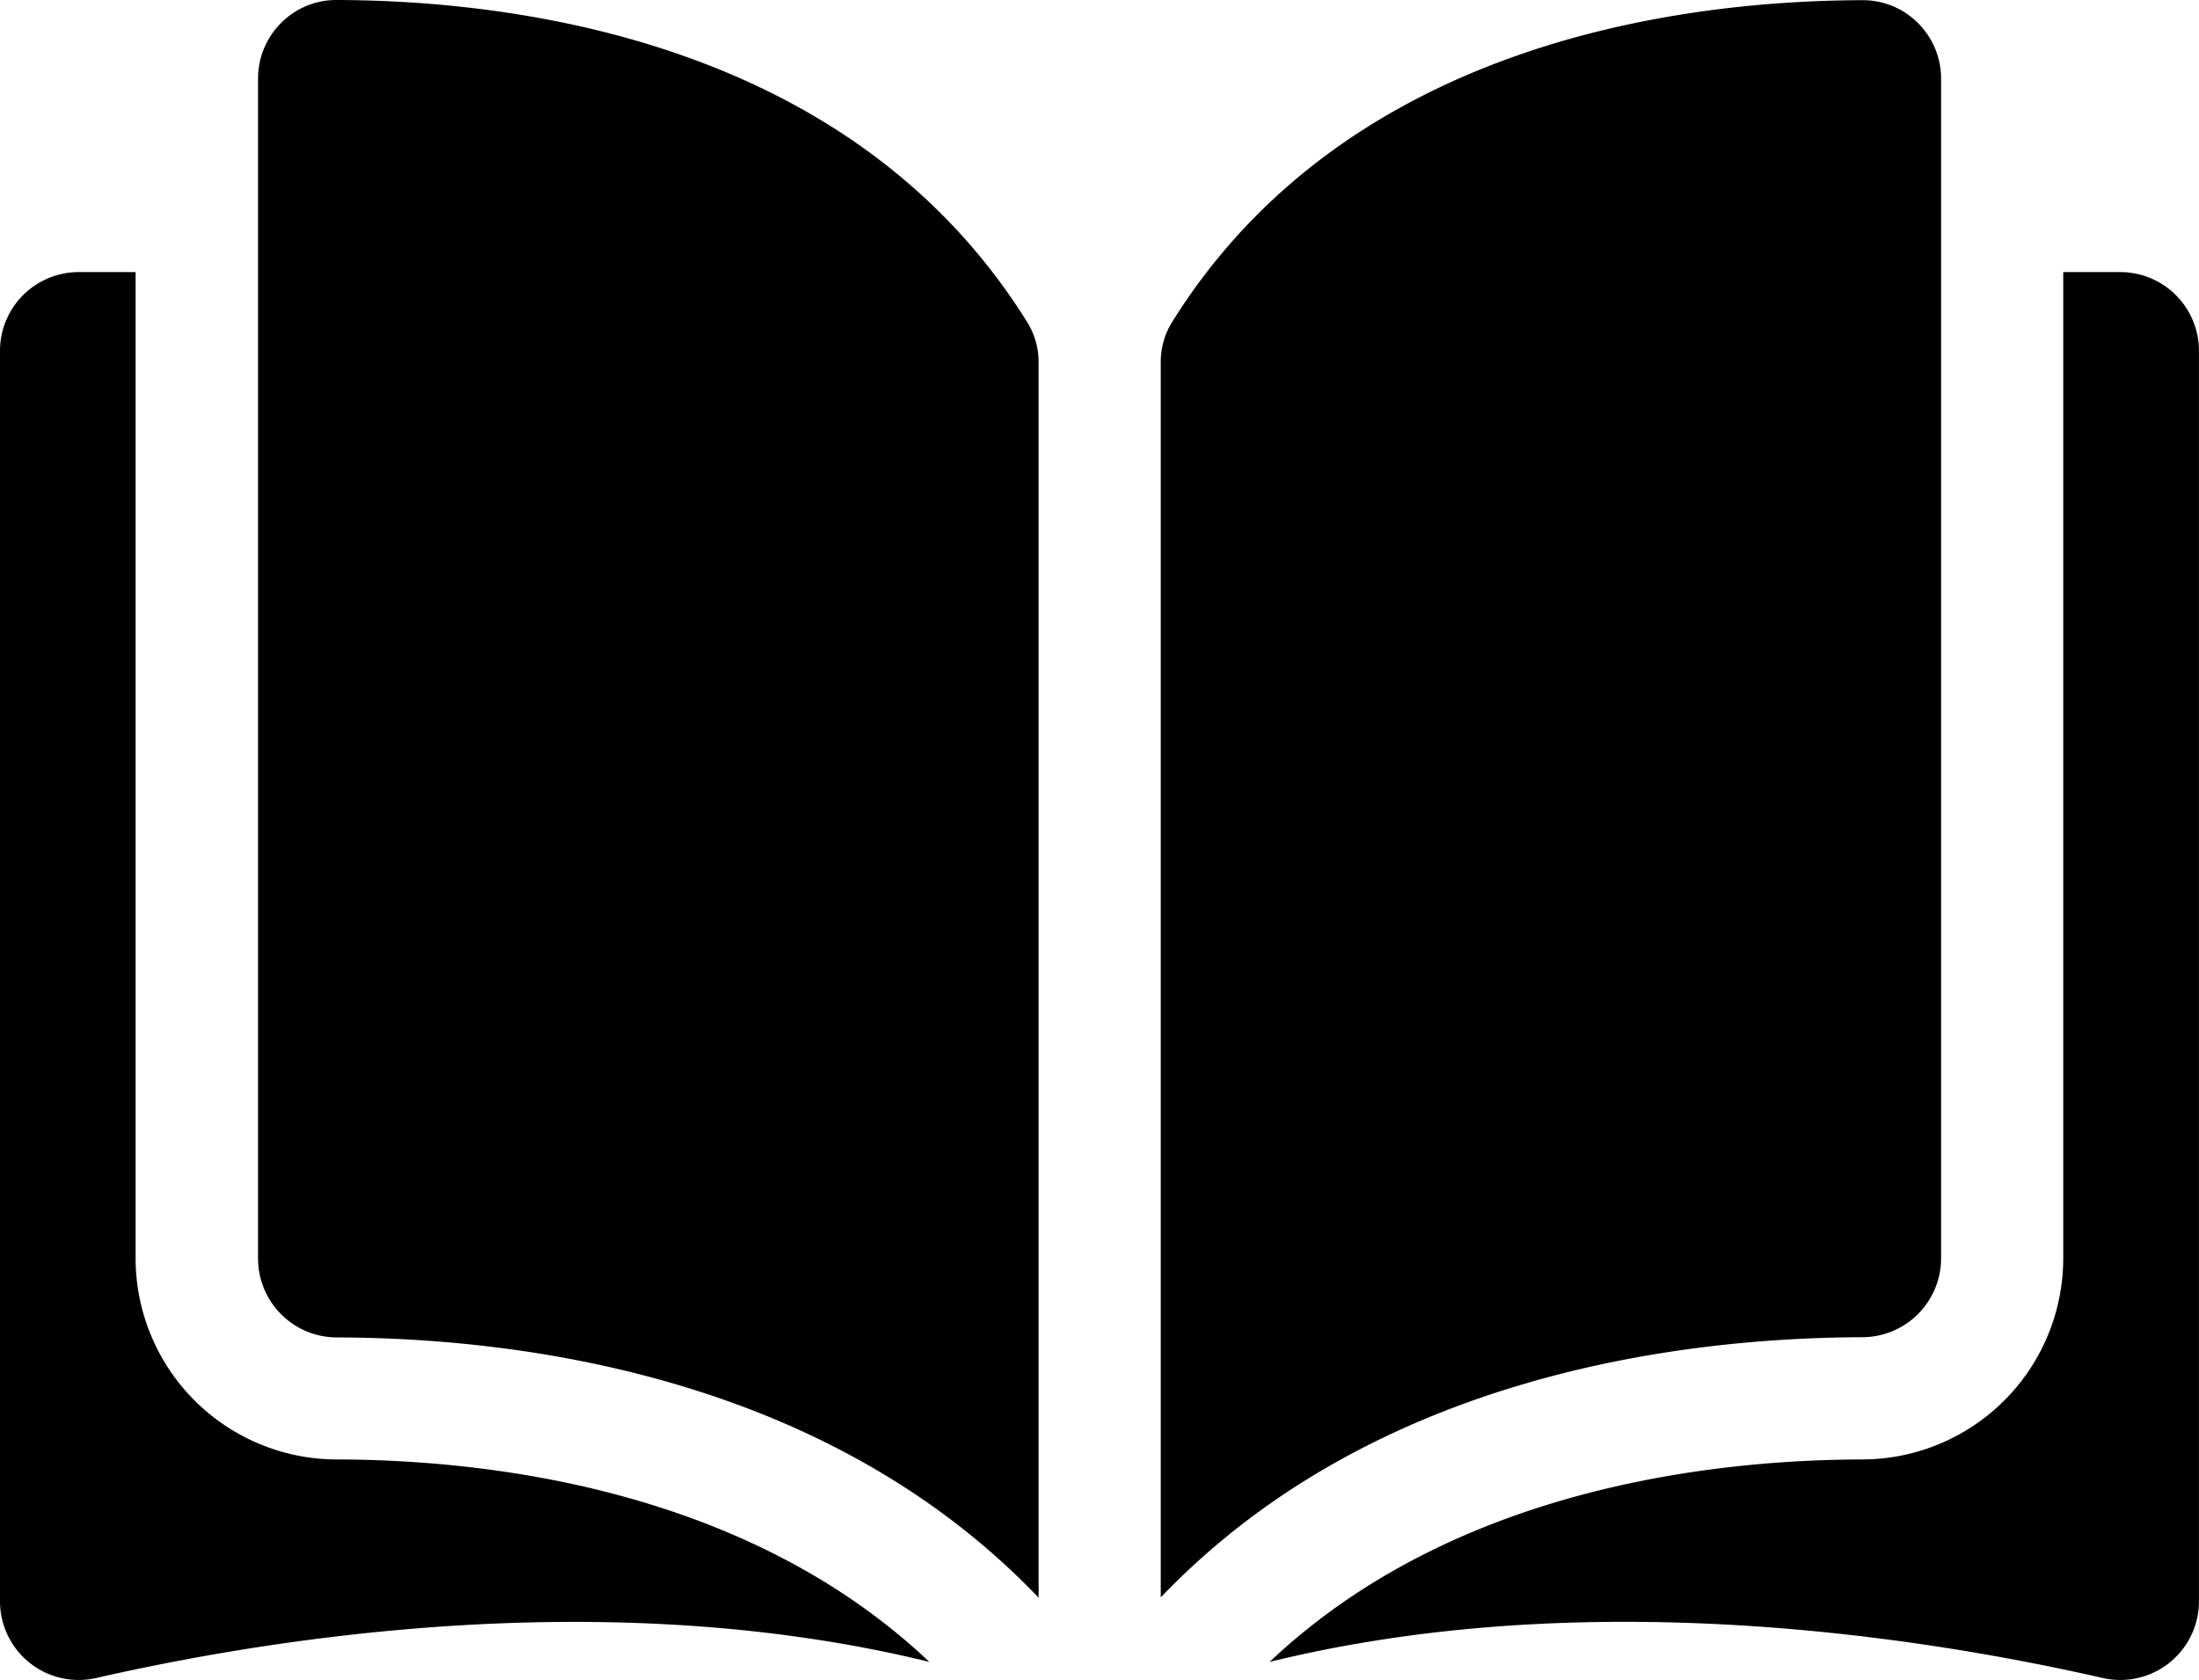 <svg xmlns="http://www.w3.org/2000/svg" width="60" height="45.84" viewBox="0 0 60 45.84">
  <g id="Group_1299" data-name="Group 1299" transform="translate(0 -35.048)">
    <g id="Group_1298" data-name="Group 1298" transform="translate(0 35.048)">
      <g id="Group_1297" data-name="Group 1297">
        <path id="Path_1160" data-name="Path 1160" d="M36.974,35.049h-.005a2.116,2.116,0,0,0-1.5.623,2.138,2.138,0,0,0-.632,1.524v32.2a2.154,2.154,0,0,0,2.15,2.146c5,.012,13.371,1.054,19.147,7.1V44.943a2.057,2.057,0,0,0-.3-1.087C51.093,36.221,41.983,35.061,36.974,35.049Z" transform="translate(-27.796 -35.049)"/>
        <path id="Path_1161" data-name="Path 1161" d="M178.047,69.39V37.2a2.138,2.138,0,0,0-.632-1.524,2.117,2.117,0,0,0-1.5-.623h-.005c-5.009.012-14.119,1.172-18.86,8.807a2.057,2.057,0,0,0-.295,1.087V78.635c5.776-6.045,14.149-7.086,19.147-7.1A2.154,2.154,0,0,0,178.047,69.39Z" transform="translate(-125.084 -35.048)"/>
        <path id="Path_1162" data-name="Path 1162" d="M194.692,71.8h-1.557V98.718a5.493,5.493,0,0,1-5.475,5.48c-4.239.01-11.229.839-16.179,5.524,8.561-2.1,17.586-.734,22.73.439a2.147,2.147,0,0,0,2.627-2.092V73.948A2.149,2.149,0,0,0,194.692,71.8Z" transform="translate(-136.839 -64.376)"/>
        <path id="Path_1163" data-name="Path 1163" d="M3.7,98.718V71.8H2.147A2.149,2.149,0,0,0,0,73.948v34.121a2.147,2.147,0,0,0,2.627,2.092c5.143-1.172,14.169-2.535,22.73-.439-4.95-4.685-11.939-5.514-16.178-5.524A5.493,5.493,0,0,1,3.7,98.718Z" transform="translate(0 -64.376)"/>
      </g>
    </g>
  </g>
</svg>
